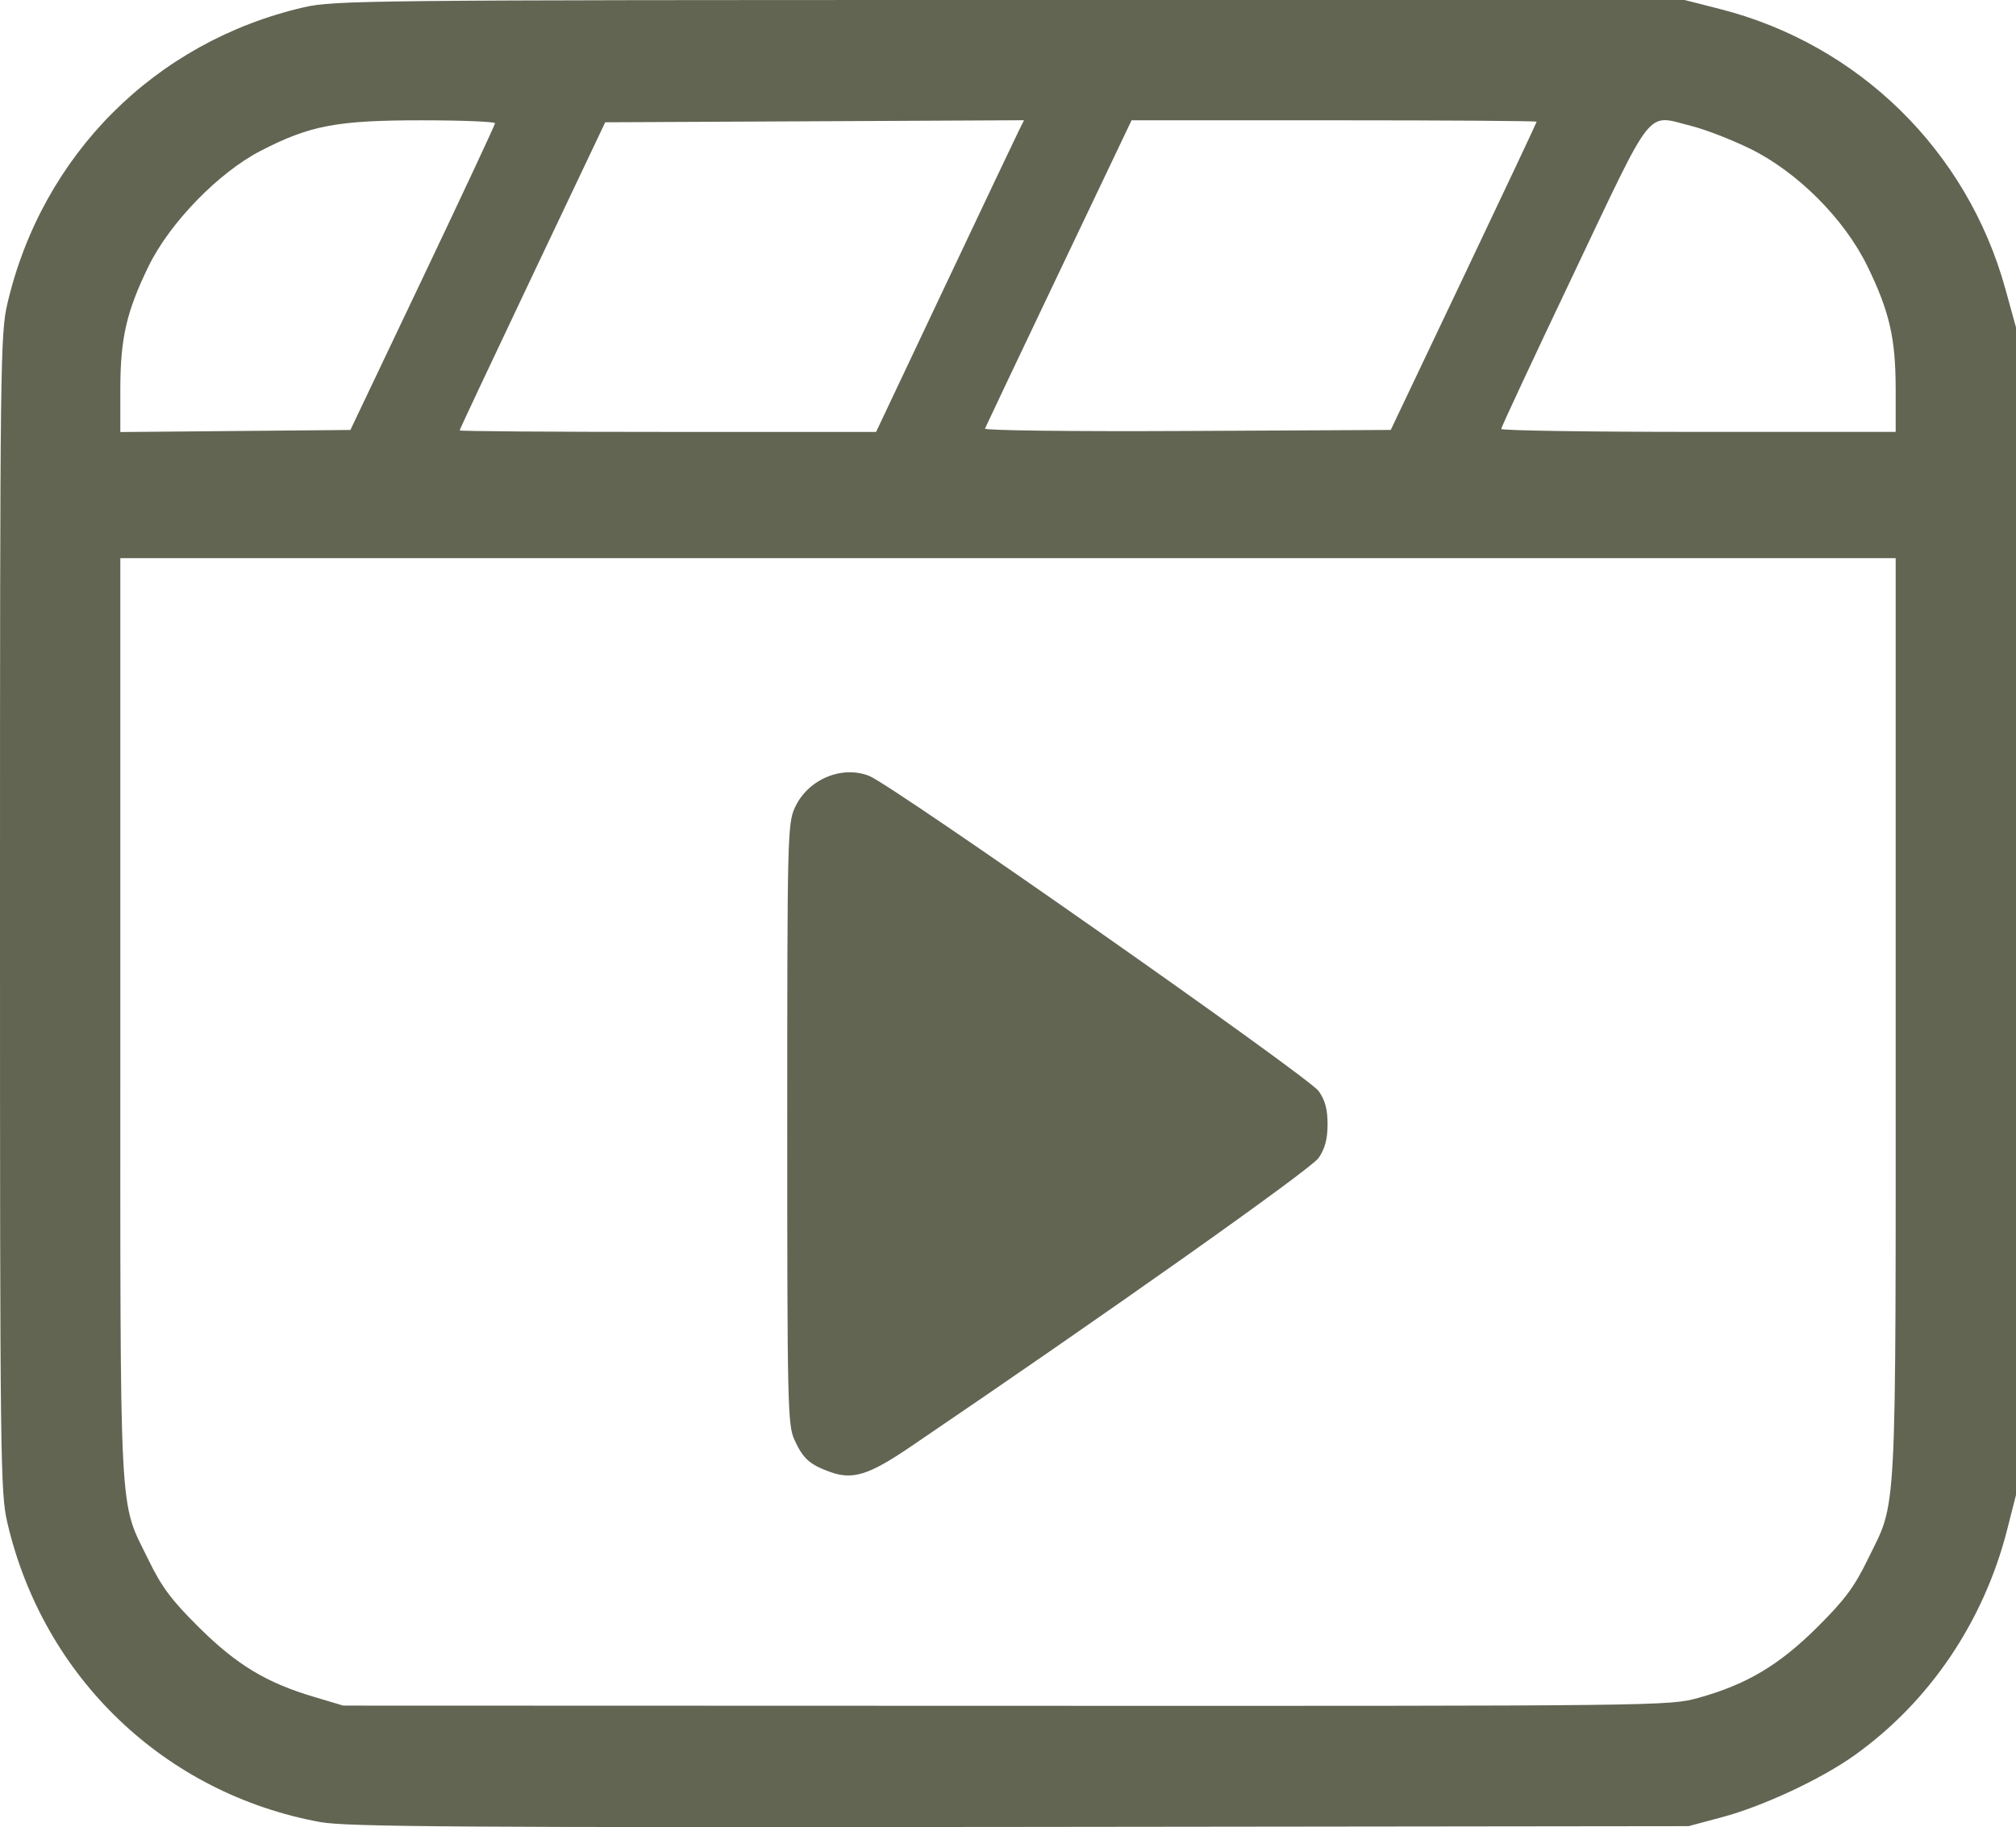 <?xml version="1.0" encoding="UTF-8" standalone="no"?>
<!-- Created with Inkscape (http://www.inkscape.org/) -->

<svg
   width="135.202mm"
   height="122.555mm"
   viewBox="0 0 135.202 122.555"
   version="1.1"
   id="svg5"
   inkscape:version="1.1.1 (3bf5ae0d25, 2021-09-20)"
   sodipodi:docname="dibujo-4.svg"
   inkscape:export-filename="D:\Documents\Proyecto Capilar Mamá\Capilar-Web-Page\img\icono4.png"
   inkscape:export-xdpi="219.48199"
   inkscape:export-ydpi="219.48199"
   xmlns:inkscape="http://www.inkscape.org/namespaces/inkscape"
   xmlns:sodipodi="http://sodipodi.sourceforge.net/DTD/sodipodi-0.dtd"
   xmlns="http://www.w3.org/2000/svg"
   xmlns:svg="http://www.w3.org/2000/svg">
  <sodipodi:namedview
     id="namedview7"
     pagecolor="#ffffff"
     bordercolor="#666666"
     borderopacity="1.0"
     inkscape:pageshadow="2"
     inkscape:pageopacity="0.0"
     inkscape:pagecheckerboard="0"
     inkscape:document-units="mm"
     showgrid="false"
     inkscape:zoom="0.90583672"
     inkscape:cx="297.51499"
     inkscape:cy="125.29852"
     inkscape:window-width="1280"
     inkscape:window-height="961"
     inkscape:window-x="-8"
     inkscape:window-y="-8"
     inkscape:window-maximized="1"
     inkscape:current-layer="layer1"
     fit-margin-top="0"
     fit-margin-left="0"
     fit-margin-right="0"
     fit-margin-bottom="0"
     showguides="false" />
  <defs
     id="defs2" />
  <g
     inkscape:label="Capa 1"
     inkscape:groupmode="layer"
     id="layer1"
     transform="translate(-42.076,-75.063)">
    <path
       style="fill:#616552;fill-opacity:1;stroke-width:0.265"
       d="M 63.571,197.282 C 53.135,195.38 44.984,187.584 42.568,177.192 c -0.468,-2.013 -0.492,-4.023 -0.492,-40.878 0,-36.91 0.024,-38.863 0.494,-40.878 2.332,-9.993 9.915,-17.578 19.879,-19.883 2.016,-0.466 4.271,-0.49 47.36,-0.49 h 45.244 l 2.365,0.602 c 9.315,2.372 16.586,9.502 19.146,18.774 l 0.714,2.584 v 39.158 39.158 l -0.592,2.322 c -1.575,6.176 -5.207,11.548 -10.234,15.135 -2.242,1.6 -6.136,3.42 -8.897,4.158 l -2.237,0.598 -44.847,0.052 c -37.675,0.043 -45.175,-0.008 -46.9,-0.323 z m 92.409,-8.334 c 3.224,-0.893 5.407,-2.191 7.963,-4.731 1.835,-1.824 2.487,-2.697 3.371,-4.511 2.014,-4.136 1.894,-1.836 1.894,-36.303 V 112.502 H 109.677 50.146 v 30.901 c 0,34.468 -0.12,32.168 1.894,36.303 0.884,1.816 1.534,2.684 3.371,4.508 2.525,2.507 4.514,3.711 7.699,4.661 l 1.984,0.592 44.455,0.014 c 44.153,0.014 44.469,0.01 46.43,-0.533 z M 97.702,173.78 c -1.337,-0.489 -1.779,-0.892 -2.349,-2.144 -0.452,-0.994 -0.481,-2.287 -0.481,-21.167 0,-19.264 0.021,-20.155 0.508,-21.227 0.858,-1.891 3.136,-2.866 4.989,-2.134 1.566,0.618 29.474,20.191 30.144,21.141 0.433,0.614 0.595,1.219 0.595,2.221 0,0.99 -0.167,1.624 -0.595,2.258 -0.508,0.752 -14.261,10.486 -27.451,19.429 -2.744,1.861 -3.82,2.187 -5.36,1.624 z M 70.422,93.716 c 2.665,-5.603 4.849,-10.276 4.853,-10.385 0.004,-0.109 -2.228,-0.198 -4.96,-0.198 -5.657,0 -7.47,0.346 -10.772,2.055 -2.82,1.46 -6.087,4.827 -7.503,7.734 -1.484,3.046 -1.894,4.837 -1.894,8.262 v 2.859 l 7.715,-0.07 7.715,-0.07 z m 35.006,0.595 c 2.529,-5.348 4.761,-10.052 4.961,-10.453 L 110.751,83.128 96.708,83.197 82.665,83.265 77.783,93.549 c -2.685,5.656 -4.883,10.329 -4.883,10.385 0,0.056 6.284,0.101 13.965,0.101 h 13.965 z m 34.81,-0.7 c 2.691,-5.66 4.893,-10.333 4.893,-10.385 0,-0.052 -6.113,-0.094 -13.584,-0.094 H 117.964 L 113.093,93.357 c -2.679,5.623 -4.911,10.327 -4.96,10.453 -0.05,0.129 5.908,0.2 13.562,0.161 l 13.651,-0.069 z m 28.97,7.568 c 0,-3.42 -0.411,-5.213 -1.894,-8.258 -1.55,-3.182 -4.712,-6.344 -7.895,-7.896 -1.237,-0.603 -2.996,-1.284 -3.909,-1.512 -3.076,-0.769 -2.436,-1.574 -7.91,9.937 -2.665,5.603 -4.846,10.276 -4.847,10.385 -0.001,0.109 5.951,0.198 13.227,0.198 h 13.229 z"
       id="path3261" />
  </g>
</svg>
